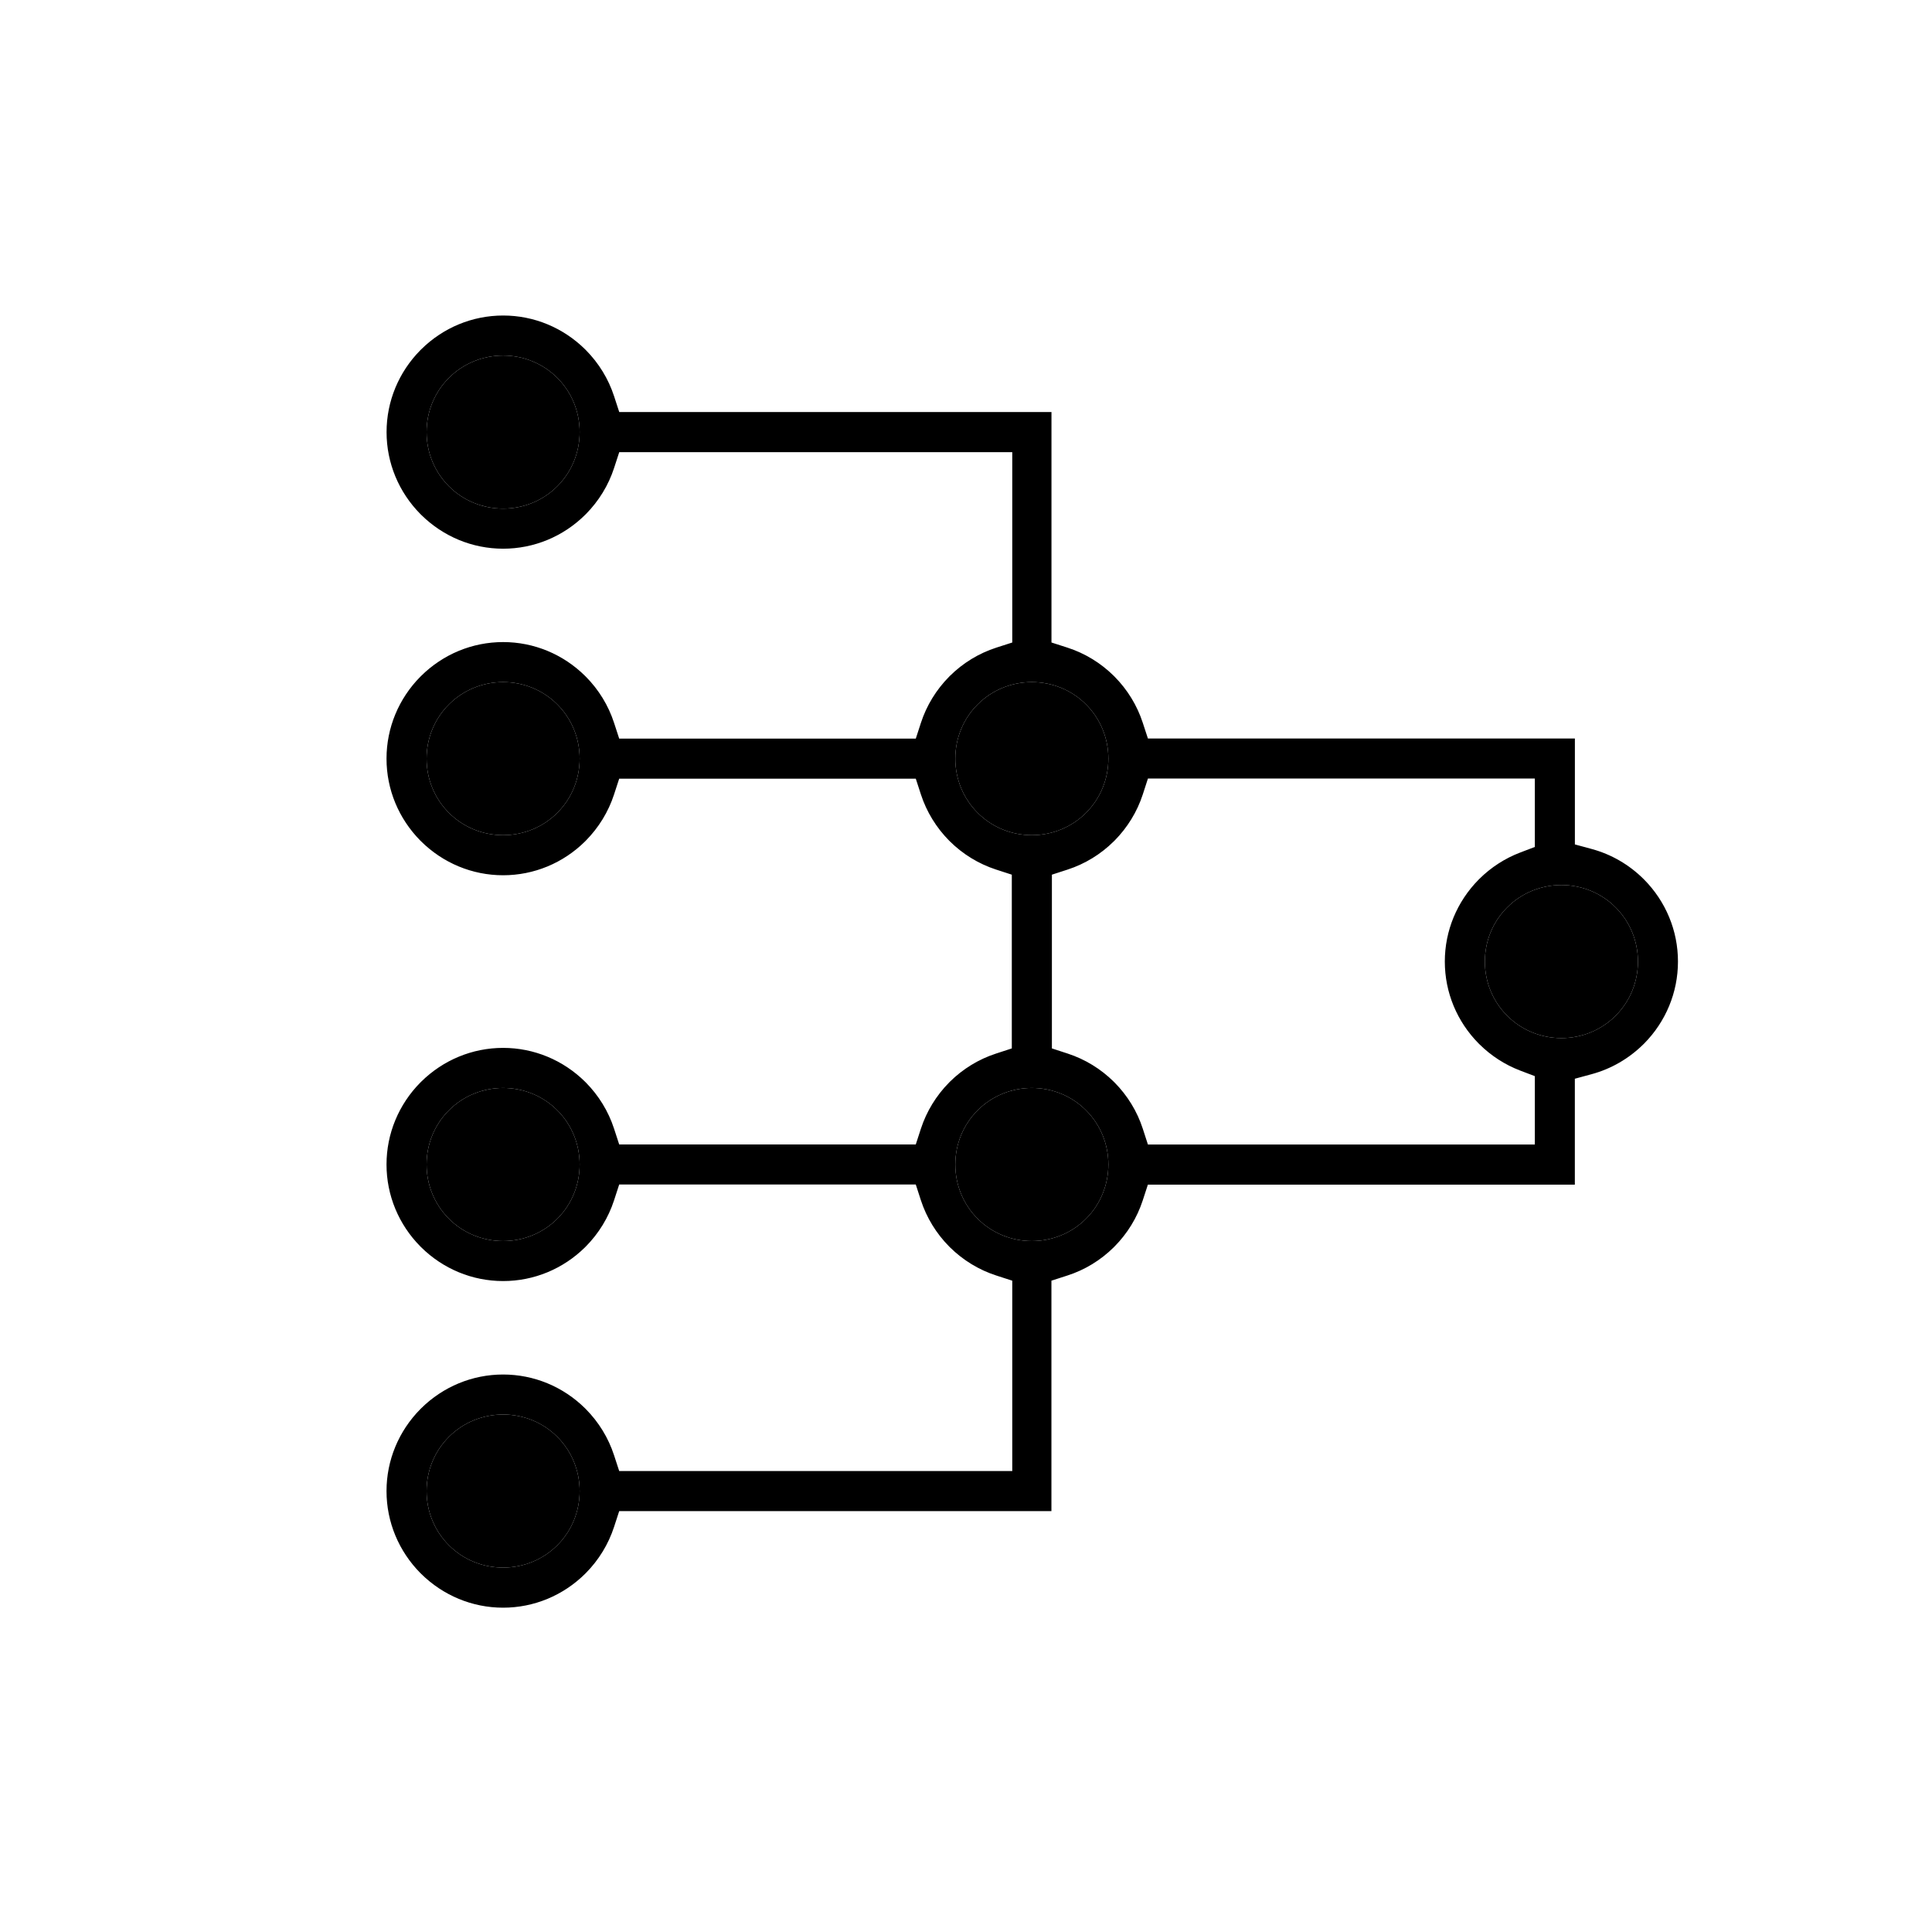 <?xml version="1.0" encoding="utf-8"?>
<!-- Generator: Adobe Illustrator 15.0.0, SVG Export Plug-In . SVG Version: 6.00 Build 0)  -->
<!DOCTYPE svg PUBLIC "-//W3C//DTD SVG 1.1//EN" "http://www.w3.org/Graphics/SVG/1.1/DTD/svg11.dtd">
<svg version="1.1" id="Calque_1" xmlns="http://www.w3.org/2000/svg" xmlns:xlink="http://www.w3.org/1999/xlink" x="0px" y="0px"
	 width="110.317px" height="109.523px" viewBox="0 0 110.317 109.523" enable-background="new 0 0 110.317 109.523"
	 xml:space="preserve">
<path fill-rule="evenodd" clip-rule="evenodd" d="M93.881,50.227l-0.022-0.021l-0.021-0.022c-0.819-0.811-1.834-1.401-2.947-1.703
	l-0.965-0.262V42.17h-24.38l-0.295-0.901c-0.322-0.99-0.877-1.891-1.608-2.63l-0.022-0.021l-0.021-0.022
	c-0.746-0.738-1.654-1.295-2.654-1.616l-0.907-0.292V23.529h-24.68l-0.294-0.902c-0.322-0.991-0.877-1.894-1.61-2.634l-0.022-0.021
	l-0.021-0.022c-1.251-1.237-2.919-1.933-4.681-1.933c-1.763,0-3.43,0.695-4.681,1.933l-0.021,0.022l-0.023,0.021
	c-1.236,1.25-1.933,2.918-1.933,4.681c0,1.762,0.696,3.43,1.933,4.681l0.023,0.021l0.021,0.022c1.251,1.237,2.918,1.934,4.681,1.934
	c1.762,0,3.43-0.696,4.681-1.934l0.021-0.022l0.023-0.021c0.732-0.74,1.287-1.643,1.609-2.634l0.294-0.902H57.8v10.87l-0.906,0.291
	c-1,0.322-1.91,0.879-2.656,1.617l-0.021,0.022l-0.021,0.021c-0.733,0.74-1.288,1.643-1.611,2.634l-0.293,0.902H35.356l-0.294-0.902
	c-0.322-0.991-0.877-1.894-1.61-2.634l-0.022-0.021l-0.021-0.022c-1.251-1.237-2.919-1.933-4.681-1.933
	c-1.763,0-3.43,0.695-4.681,1.933l-0.021,0.022l-0.023,0.021c-1.236,1.25-1.933,2.918-1.933,4.681c0,1.762,0.696,3.43,1.933,4.681
	l0.023,0.021l0.021,0.022c1.251,1.237,2.918,1.934,4.681,1.934c1.762,0,3.43-0.696,4.681-1.934l0.021-0.022L33.453,48
	c0.732-0.74,1.287-1.643,1.609-2.634l0.294-0.902h16.935l0.293,0.902c0.323,0.991,0.878,1.894,1.61,2.634l0.022,0.021l0.021,0.022
	c0.74,0.733,1.643,1.287,2.635,1.61l0.902,0.293v9.921l-0.902,0.295c-0.992,0.322-1.895,0.877-2.635,1.609l-0.021,0.023l-0.021,0.02
	c-0.733,0.742-1.288,1.645-1.611,2.635l-0.293,0.902H35.356l-0.294-0.902c-0.322-0.99-0.877-1.893-1.61-2.635l-0.022-0.02
	l-0.021-0.023c-1.251-1.236-2.919-1.934-4.681-1.934c-1.763,0-3.43,0.697-4.681,1.934l-0.021,0.023l-0.023,0.02
	c-1.236,1.252-1.933,2.92-1.933,4.682s0.696,3.43,1.933,4.68l0.023,0.021l0.021,0.023c1.251,1.236,2.918,1.932,4.681,1.932
	c1.762,0,3.43-0.695,4.681-1.932l0.021-0.023l0.023-0.021c0.732-0.74,1.287-1.643,1.609-2.633l0.294-0.904h16.935l0.293,0.904
	c0.323,0.99,0.878,1.893,1.61,2.633l0.022,0.021l0.021,0.023c0.746,0.738,1.656,1.295,2.656,1.617L57.8,73.13v10.869H35.356
	l-0.294-0.902c-0.322-0.99-0.877-1.893-1.61-2.633l-0.022-0.021l-0.021-0.023c-1.251-1.236-2.919-1.932-4.681-1.932
	c-1.763,0-3.43,0.695-4.681,1.932l-0.021,0.023l-0.023,0.021c-1.236,1.25-1.933,2.918-1.933,4.68s0.696,3.43,1.933,4.682l0.023,0.02
	l0.021,0.023c1.251,1.236,2.918,1.934,4.681,1.934c1.762,0,3.43-0.697,4.681-1.934l0.021-0.023l0.023-0.021
	c0.732-0.74,1.287-1.643,1.609-2.633l0.294-0.902l24.68-0.002V73.13l0.907-0.293c1-0.32,1.908-0.877,2.654-1.615l0.021-0.023
	l0.022-0.021c0.731-0.738,1.286-1.639,1.609-2.629l0.294-0.902h24.38v-6.049l0.965-0.262c1.113-0.301,2.128-0.893,2.947-1.703
	l0.021-0.021l0.022-0.021c1.237-1.25,1.933-2.918,1.933-4.681C95.813,53.146,95.118,51.478,93.881,50.227L93.881,50.227z
	 M63.598,48.043l0.021-0.022L63.642,48c0.733-0.742,1.29-1.646,1.612-2.639l0.293-0.904h22.091v3.906l-0.841,0.321
	c-0.869,0.332-1.66,0.845-2.321,1.499l-0.021,0.022l-0.022,0.021c-1.237,1.251-1.934,2.919-1.934,4.681
	c0,1.763,0.696,3.431,1.934,4.681l0.022,0.021l0.021,0.021c0.661,0.654,1.452,1.168,2.321,1.5l0.841,0.32v3.906H65.546l-0.293-0.904
	c-0.321-0.992-0.877-1.896-1.61-2.637l-0.023-0.021l-0.021-0.023c-0.74-0.732-1.643-1.287-2.633-1.609l-0.903-0.295v-9.921
	l0.903-0.293C61.955,49.331,62.857,48.777,63.598,48.043L63.598,48.043z M31.828,27.762l-0.01,0.01
	c-0.82,0.821-1.932,1.271-3.09,1.271c-1.159,0-2.27-0.449-3.09-1.271l-0.01-0.01c-0.82-0.82-1.27-1.931-1.27-3.089
	c0-1.159,0.449-2.27,1.27-3.09l0.01-0.01c0.82-0.82,1.931-1.271,3.09-1.271c1.158,0,2.27,0.45,3.09,1.271l0.01,0.01
	c0.82,0.82,1.27,1.931,1.27,3.09C33.097,25.832,32.648,26.942,31.828,27.762L31.828,27.762z M31.828,88.233l-0.01,0.01
	c-0.82,0.82-1.932,1.27-3.09,1.27c-1.159,0-2.27-0.449-3.09-1.27l-0.01-0.01c-0.82-0.82-1.27-1.932-1.27-3.09s0.449-2.27,1.27-3.09
	l0.01-0.01c0.82-0.82,1.931-1.27,3.09-1.27c1.158,0,2.27,0.449,3.09,1.27l0.01,0.01c0.82,0.82,1.27,1.932,1.27,3.09
	S32.648,87.413,31.828,88.233L31.828,88.233z M31.828,69.587l-0.01,0.01c-0.82,0.82-1.932,1.27-3.09,1.27
	c-1.159,0-2.27-0.449-3.09-1.27l-0.01-0.01c-0.82-0.82-1.27-1.932-1.27-3.09c0-1.16,0.449-2.27,1.27-3.09l0.01-0.01
	c0.82-0.82,1.931-1.27,3.09-1.27c1.158,0,2.27,0.449,3.09,1.27l0.01,0.01c0.82,0.82,1.27,1.93,1.27,3.09
	C33.097,67.655,32.648,68.767,31.828,69.587L31.828,69.587z M31.828,46.409l-0.01,0.01c-0.82,0.821-1.932,1.271-3.09,1.271
	c-1.159,0-2.27-0.449-3.09-1.271l-0.01-0.01c-0.82-0.82-1.27-1.931-1.27-3.089c0-1.16,0.449-2.27,1.27-3.09l0.01-0.01
	c0.82-0.82,1.931-1.271,3.09-1.271c1.158,0,2.27,0.45,3.09,1.271l0.01,0.01c0.82,0.82,1.27,1.93,1.27,3.09
	C33.097,44.478,32.648,45.588,31.828,46.409L31.828,46.409z M62.017,69.587l-0.009,0.01c-0.82,0.82-1.932,1.27-3.089,1.27
	c-1.159,0-2.27-0.449-3.09-1.27l-0.01-0.01c-0.821-0.82-1.271-1.932-1.271-3.09c0-1.16,0.449-2.27,1.271-3.09l0.01-0.01
	c0.82-0.82,1.931-1.27,3.09-1.27c1.158,0,2.269,0.449,3.089,1.27l0.009,0.01c0.821,0.82,1.271,1.93,1.271,3.09
	C63.287,67.655,62.838,68.767,62.017,69.587L62.017,69.587z M62.017,46.409l-0.009,0.01c-0.82,0.821-1.932,1.271-3.089,1.271
	c-1.159,0-2.27-0.449-3.09-1.271l-0.01-0.01c-0.821-0.82-1.271-1.931-1.271-3.089c0-1.16,0.449-2.27,1.271-3.09l0.01-0.01
	c0.82-0.82,1.931-1.271,3.09-1.271c1.158,0,2.269,0.45,3.089,1.271l0.009,0.01c0.821,0.82,1.271,1.93,1.271,3.09
	C63.287,44.478,62.838,45.588,62.017,46.409L62.017,46.409z M92.256,57.997l-0.01,0.01c-0.82,0.82-1.931,1.271-3.09,1.271
	s-2.269-0.451-3.089-1.271l-0.01-0.01c-0.821-0.82-1.271-1.93-1.271-3.089c0-1.159,0.449-2.269,1.271-3.089l0.01-0.01
	c0.82-0.821,1.93-1.271,3.089-1.271s2.27,0.449,3.09,1.271l0.01,0.01c0.82,0.82,1.271,1.93,1.271,3.089
	C93.526,56.067,93.076,57.177,92.256,57.997L92.256,57.997z"/>
<path fill-rule="evenodd" clip-rule="evenodd" d="M31.828,69.587l-0.01,0.01c-0.82,0.82-1.932,1.27-3.09,1.27
	c-1.159,0-2.27-0.449-3.09-1.27l-0.01-0.01c-0.82-0.82-1.27-1.932-1.27-3.09c0-1.16,0.449-2.27,1.27-3.09l0.01-0.01
	c0.82-0.82,1.931-1.27,3.09-1.27c1.158,0,2.27,0.449,3.09,1.27l0.01,0.01c0.82,0.82,1.27,1.93,1.27,3.09
	C33.097,67.655,32.648,68.767,31.828,69.587L31.828,69.587z"/>
<path fill-rule="evenodd" clip-rule="evenodd" d="M31.828,88.233l-0.01,0.01c-0.82,0.82-1.932,1.27-3.09,1.27
	c-1.159,0-2.27-0.449-3.09-1.27l-0.01-0.01c-0.82-0.82-1.27-1.932-1.27-3.09s0.449-2.27,1.27-3.09l0.01-0.01
	c0.82-0.82,1.931-1.27,3.09-1.27c1.158,0,2.27,0.449,3.09,1.27l0.01,0.01c0.82,0.82,1.27,1.932,1.27,3.09
	S32.648,87.413,31.828,88.233L31.828,88.233z"/>
<path fill-rule="evenodd" clip-rule="evenodd" d="M31.828,46.409l-0.01,0.01c-0.82,0.821-1.932,1.271-3.09,1.271
	c-1.159,0-2.27-0.449-3.09-1.271l-0.01-0.01c-0.82-0.82-1.27-1.931-1.27-3.089c0-1.16,0.449-2.27,1.27-3.09l0.01-0.01
	c0.82-0.82,1.931-1.271,3.09-1.271c1.158,0,2.27,0.45,3.09,1.271l0.01,0.01c0.82,0.82,1.27,1.93,1.27,3.09
	C33.097,44.478,32.648,45.588,31.828,46.409L31.828,46.409z"/>
<path fill-rule="evenodd" clip-rule="evenodd" d="M31.828,27.762l-0.01,0.01c-0.82,0.821-1.932,1.271-3.09,1.271
	c-1.159,0-2.27-0.449-3.09-1.271l-0.01-0.01c-0.82-0.82-1.27-1.931-1.27-3.089c0-1.159,0.449-2.27,1.27-3.09l0.01-0.01
	c0.82-0.82,1.931-1.271,3.09-1.271c1.158,0,2.27,0.45,3.09,1.271l0.01,0.01c0.82,0.82,1.27,1.931,1.27,3.09
	C33.097,25.832,32.648,26.942,31.828,27.762L31.828,27.762z"/>
<path fill-rule="evenodd" clip-rule="evenodd" d="M62.017,46.409l-0.009,0.01c-0.82,0.821-1.932,1.271-3.089,1.271
	c-1.159,0-2.27-0.449-3.09-1.271l-0.01-0.01c-0.821-0.82-1.271-1.931-1.271-3.089c0-1.16,0.449-2.27,1.271-3.09l0.01-0.01
	c0.82-0.82,1.931-1.271,3.09-1.271c1.158,0,2.269,0.45,3.089,1.271l0.009,0.01c0.821,0.82,1.271,1.93,1.271,3.09
	C63.287,44.478,62.838,45.588,62.017,46.409L62.017,46.409z"/>
<path fill-rule="evenodd" clip-rule="evenodd" d="M62.017,69.587l-0.009,0.01c-0.82,0.82-1.932,1.27-3.089,1.27
	c-1.159,0-2.27-0.449-3.09-1.27l-0.01-0.01c-0.821-0.82-1.271-1.932-1.271-3.09c0-1.16,0.449-2.27,1.271-3.09l0.01-0.01
	c0.82-0.82,1.931-1.27,3.09-1.27c1.158,0,2.269,0.449,3.089,1.27l0.009,0.01c0.821,0.82,1.271,1.93,1.271,3.09
	C63.287,67.655,62.838,68.767,62.017,69.587L62.017,69.587z"/>
<path fill-rule="evenodd" clip-rule="evenodd" d="M92.256,57.997l-0.01,0.01c-0.82,0.82-1.931,1.271-3.09,1.271
	s-2.269-0.451-3.089-1.271l-0.01-0.01c-0.821-0.82-1.271-1.93-1.271-3.089c0-1.159,0.449-2.269,1.271-3.089l0.01-0.01
	c0.82-0.821,1.93-1.271,3.089-1.271s2.27,0.449,3.09,1.271l0.01,0.01c0.82,0.82,1.271,1.93,1.271,3.089
	C93.526,56.067,93.076,57.177,92.256,57.997L92.256,57.997z"/>
</svg>
